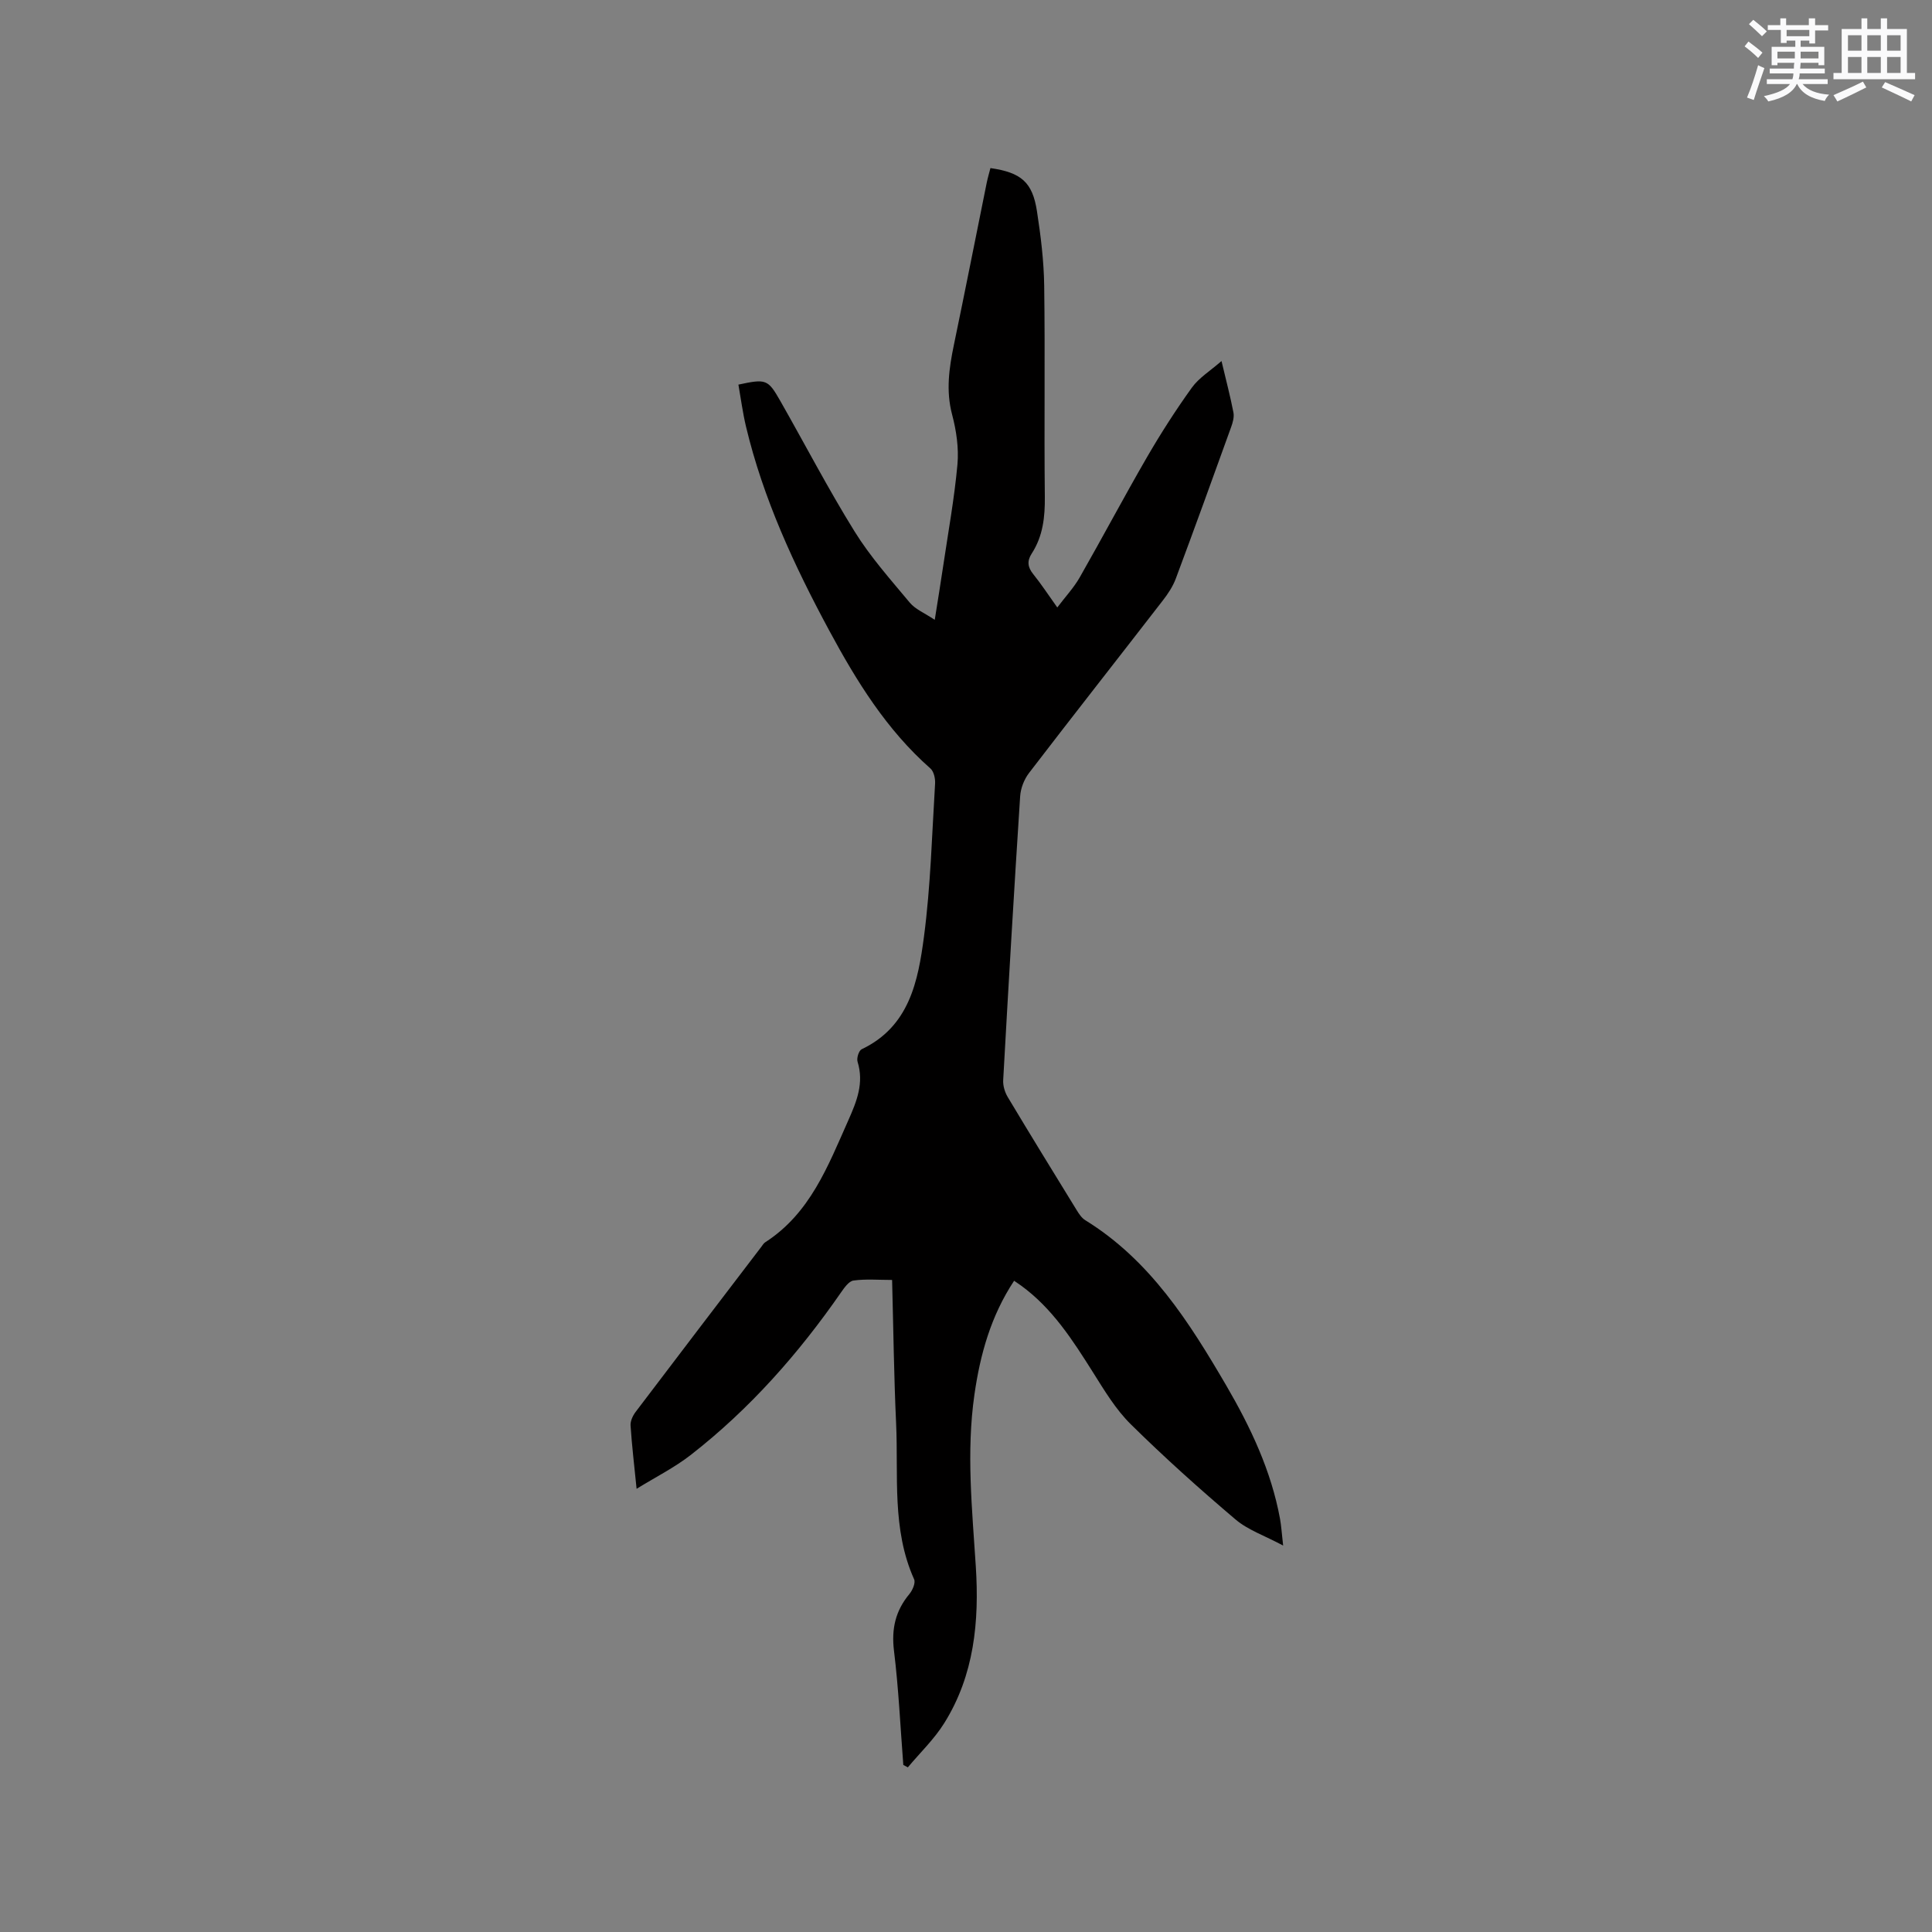 <svg enable-background="new 0 0 400 400" viewBox="0 0 400 400" xmlns="http://www.w3.org/2000/svg"><rect x="0" y="0" width="400" height="400" fill="#808080" stroke="none"/><path d="m209.96 265.17c-4.82 7.29-7.03 15.27-8.22 23.6-1.7 11.86-.47 23.69.29 35.54.73 11.37-.32 22.53-6.55 32.47-2.07 3.31-4.99 6.1-7.52 9.13-.31-.17-.63-.33-.94-.5-.61-7.88-.97-15.8-1.93-23.64-.55-4.53.3-8.27 3.18-11.73.66-.79 1.32-2.32.99-3.06-4.66-10.38-3.23-21.45-3.73-32.28-.45-9.73-.56-19.48-.83-29.7-2.8 0-5.44-.23-7.99.12-.96.13-1.89 1.47-2.57 2.44-8.81 12.71-18.96 24.21-31.19 33.72-3.3 2.56-7.1 4.47-11.15 6.96-.49-4.89-.98-8.99-1.25-13.1-.06-.92.46-2.04 1.05-2.82 8.64-11.41 17.33-22.78 26.01-34.16.26-.34.48-.74.82-.96 9.3-5.99 12.98-15.76 17.2-25.24 1.76-3.96 3.28-7.73 1.92-12.14-.23-.74.26-2.3.84-2.58 9.9-4.71 11.69-14.12 12.91-23.33 1.38-10.48 1.65-21.11 2.3-31.69.06-1.04-.26-2.5-.97-3.12-9.08-8-15.3-18.08-20.95-28.56-7.25-13.45-13.66-27.27-17.23-42.23-.68-2.86-1.06-5.79-1.57-8.68 5.71-1.22 6.1-1.13 8.65 3.34 5.14 9.02 9.93 18.25 15.4 27.06 3.26 5.26 7.45 9.96 11.43 14.74 1.15 1.38 3.05 2.14 5.17 3.56.65-4.11 1.22-7.6 1.74-11.1 1.04-7.02 2.32-14.02 2.96-21.08.3-3.39-.23-7.01-1.11-10.33-1.3-4.92-.62-9.61.37-14.4 2.33-11.2 4.54-22.42 6.81-33.63.21-1.01.51-2.01.76-2.99 6.36.92 8.7 2.9 9.63 8.92.79 5.12 1.43 10.31 1.5 15.47.2 14.53-.03 29.06.13 43.59.05 4.25-.38 8.22-2.71 11.82-1 1.53-.86 2.82.31 4.27 1.66 2.05 3.1 4.27 4.98 6.9 1.67-2.22 3.4-4.06 4.63-6.2 4.72-8.27 9.18-16.69 13.95-24.93 2.86-4.93 5.95-9.75 9.28-14.38 1.47-2.04 3.79-3.46 6.14-5.51.97 4.08 1.83 7.35 2.47 10.65.18.95-.13 2.08-.48 3.03-3.77 10.46-7.55 20.91-11.44 31.33-.61 1.65-1.64 3.2-2.73 4.6-9.21 11.91-18.52 23.74-27.68 35.69-1.01 1.32-1.73 3.17-1.83 4.83-1.27 19.57-2.42 39.15-3.51 58.74-.07 1.16.34 2.52.95 3.53 4.68 7.82 9.46 15.58 14.23 23.34.49.8 1.06 1.68 1.83 2.15 13.41 8.28 21.51 21.09 29.19 34.24 5.03 8.63 9.28 17.61 11.11 27.55.26 1.43.35 2.9.65 5.56-3.84-2.06-7.3-3.22-9.88-5.42-7.44-6.31-14.71-12.83-21.65-19.68-3.12-3.07-5.47-7-7.83-10.75-4.2-6.66-8.41-13.26-14.92-17.99-.42-.28-.84-.57-1.42-.98z" fill="#010000"/><g fill="#fafafb"><path d="m361.2 9.6.8-1c.9.7 1.9 1.4 2.9 2.3l-.9 1.1c-1-1-2-1.8-2.8-2.4zm.5 10.6c.9-2.1 1.6-4.3 2.3-6.7.4.2.8.4 1.3.6-.7 2.1-1.5 4.3-2.2 6.6zm.4-15.2.9-.9c1 .8 2 1.6 2.8 2.4l-1 1c-.9-.9-1.8-1.7-2.7-2.5zm12.5-1.2h1.2v1.4h2.7v1.1h-2.7v2.7h-1.2v-.6h-1.8v1.3h4.9v3.8h-1.2v-.5h-3.7c0 .4-.1.9-.1 1.2h5.1v1h-5.2c0 .5-.1.9-.2 1.2h6v1h-5.2c1.1 1.3 2.9 2 5.5 2.2-.4.4-.7.8-.9 1.3-2.9-.5-4.8-1.6-5.7-3.5h-.1c-.8 1.7-2.7 2.9-5.9 3.6-.2-.4-.6-.8-.9-1.1 2.8-.6 4.6-1.4 5.4-2.5h-4.8v-1h5.3c.1-.3.2-.7.2-1.2h-4.9v-1h5c0-.4 0-.8.1-1.2h-3.5v.5h-1.2v-3.8h4.9v-1.3h-1.8v.5h-1.2v-2.7h-2.7v-1h2.6v-1.4h1.2v1.4h4.7v-1.4zm-6.6 8.3h3.6c0-.4 0-.9 0-1.4h-3.6zm1.9-4.6h4.7v-1.3h-4.7zm6.6 3.2h-3.7v1.4h3.7z"/><path d="m385.3 3.8h1.3v2.2h2.8v-2.2h1.3v2.2h4.1v9.1h1.7v1.3h-16.9v-1.3h1.7v-9.1h4.1v-2.2zm.4 13.1.7 1.2c-1.8.9-3.8 1.9-6 2.9-.2-.4-.5-.8-.8-1.3 2.3-1 4.3-1.9 6.1-2.8zm-3.1-6.4h2.8v-3.2h-2.8zm0 4.6h2.8v-3.3h-2.8zm4-4.6h2.8v-3.2h-2.8zm0 4.6h2.8v-3.3h-2.8zm3.7 1.9c2.1.9 4.1 1.8 6.1 2.7l-.7 1.3c-2.2-1.1-4.2-2-6.1-2.9zm3.2-9.7h-2.8v3.2h2.8zm-2.8 7.8h2.8v-3.3h-2.8z"/></g></svg>